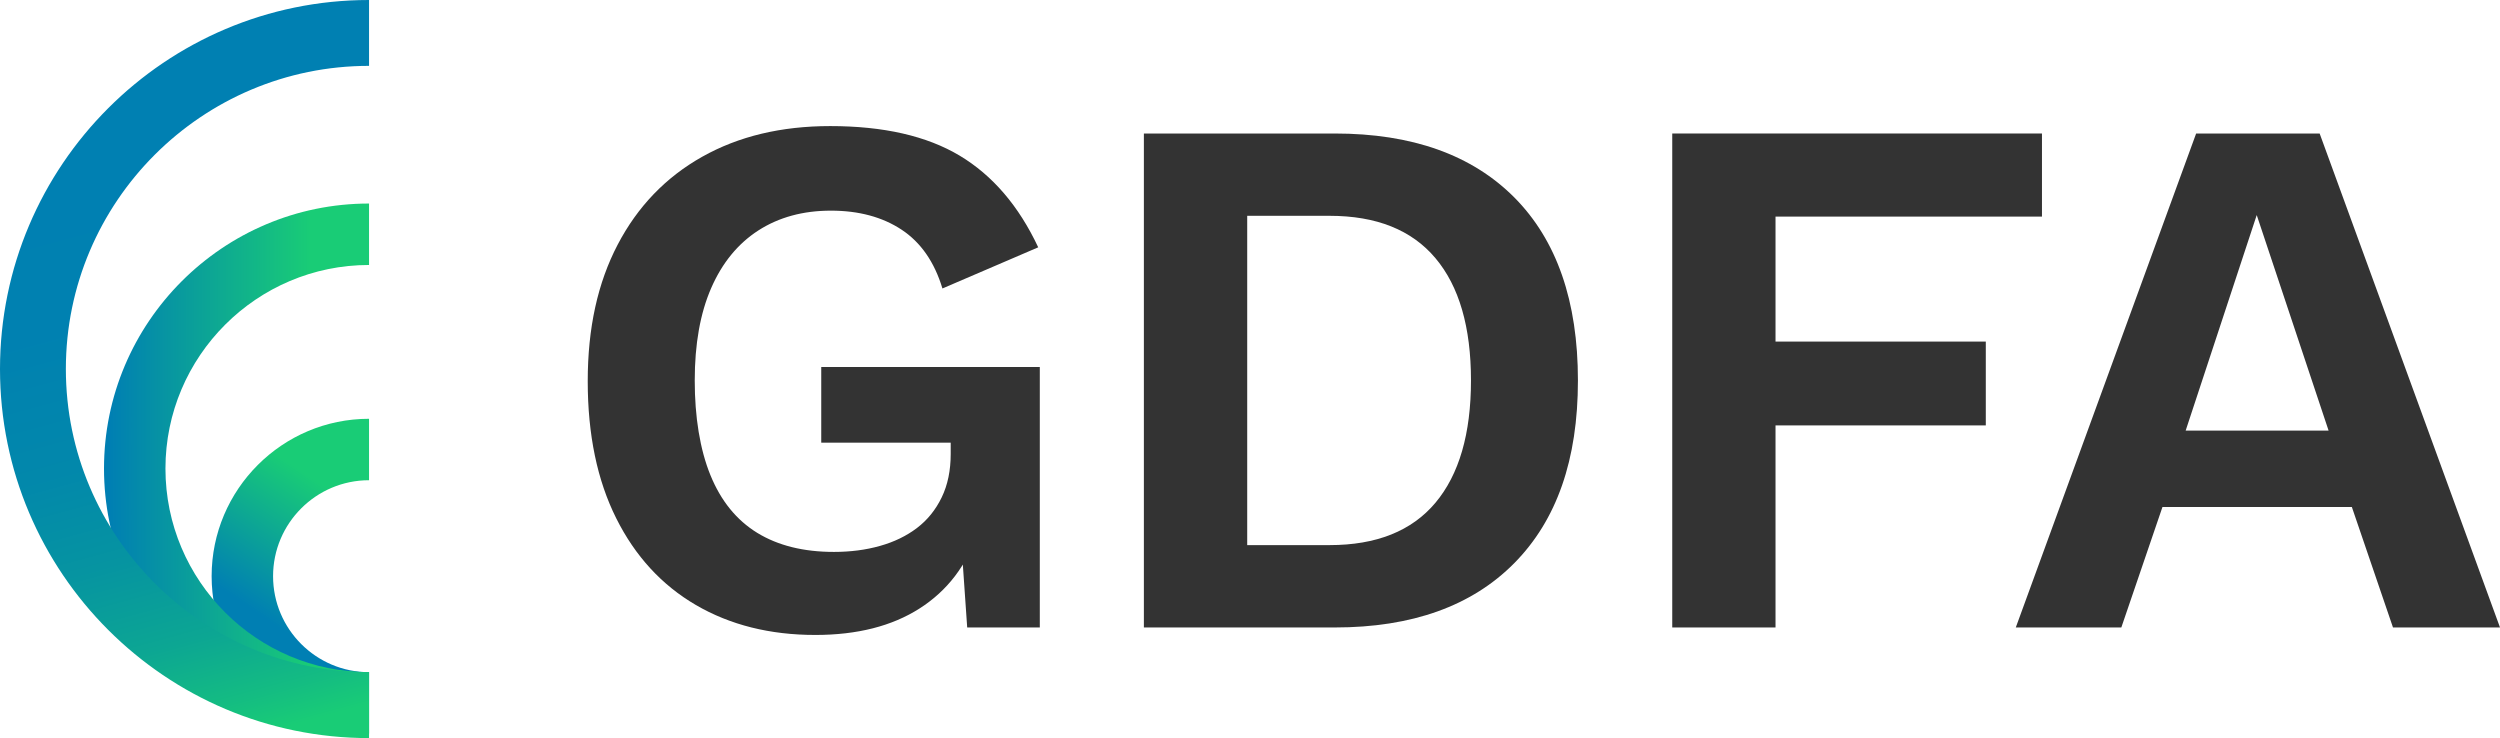 <?xml version="1.0" encoding="UTF-8"?><svg id="Layer_2" xmlns="http://www.w3.org/2000/svg" xmlns:xlink="http://www.w3.org/1999/xlink" viewBox="0 0 407.67 120.35"><defs><style>.cls-1{fill:#333;}.cls-2{fill:url(#New_Gradient_Swatch_1);}.cls-3{fill:url(#New_Gradient_Swatch_1-2);}.cls-4{fill:url(#linear-gradient);}</style><linearGradient id="New_Gradient_Swatch_1" x1="46.97" y1="103.4" x2="60.03" y2="84.13" gradientUnits="userSpaceOnUse"><stop offset="0" stop-color="#007fb3"/><stop offset="1" stop-color="#19cc76"/></linearGradient><linearGradient id="New_Gradient_Swatch_1-2" x1="17.82" y1="76.41" x2="50.64" y2="76.41" xlink:href="#New_Gradient_Swatch_1"/><linearGradient id="linear-gradient" x1="19.16" y1="-5.81" x2="52.73" y2="116.89" gradientUnits="userSpaceOnUse"><stop offset="0" stop-color="#007fb3"/><stop offset=".43" stop-color="#0081b1"/><stop offset=".61" stop-color="#0288ab"/><stop offset=".74" stop-color="#0694a1"/><stop offset=".86" stop-color="#0ca693"/><stop offset=".95" stop-color="#14bc82"/><stop offset="1" stop-color="#19cc76"/></linearGradient></defs><g id="Layer_1-2"><g><g><path class="cls-1" d="M132.95,103.54c-7.4,0-13.89-1.63-19.47-4.88-5.57-3.25-9.91-7.97-13-14.16-3.09-6.18-4.64-13.63-4.64-22.33s1.63-16.05,4.88-22.27c3.25-6.22,7.85-11,13.79-14.34,5.94-3.34,12.89-5,20.87-5,8.71,0,15.74,1.61,21.11,4.82,5.37,3.22,9.64,8.2,12.81,14.95l-15.62,6.71c-1.3-4.31-3.52-7.51-6.65-9.58-3.13-2.07-6.98-3.11-11.53-3.11s-8.5,1.08-11.84,3.23c-3.34,2.16-5.9,5.29-7.69,9.4-1.79,4.11-2.68,9.13-2.68,15.07s.85,11.25,2.56,15.44c1.71,4.19,4.25,7.32,7.63,9.4,3.38,2.07,7.54,3.11,12.51,3.11,2.69,0,5.19-.32,7.51-.98,2.32-.65,4.33-1.63,6.04-2.93,1.71-1.3,3.05-2.97,4.03-5,.98-2.03,1.46-4.39,1.46-7.08v-1.83h-21.11v-12.33h35.64v42.47h-11.84l-1.22-17.57,2.93,2.07c-1.79,5.37-4.94,9.5-9.46,12.39-4.51,2.89-10.19,4.33-17.02,4.33Z"/><path class="cls-1" d="M217.65,21.77c12.61,0,22.37,3.48,29.29,10.43,6.91,6.96,10.37,16.9,10.37,29.84s-3.46,22.78-10.37,29.78c-6.92,7-16.68,10.5-29.29,10.5h-31.12V21.77h31.12Zm-.85,67.12c7.65,0,13.4-2.3,17.27-6.9,3.86-4.6,5.8-11.25,5.8-19.95s-1.93-15.36-5.8-19.95c-3.87-4.6-9.62-6.9-17.27-6.9h-13.42v53.7h13.42Z"/><path class="cls-1" d="M332.98,35.32h-43.45v20.38h34.29v13.67h-34.29v32.95h-16.84V21.77h60.29v13.55Z"/><path class="cls-1" d="M407.67,102.32h-17.45l-6.71-19.65h-30.88l-6.71,19.65h-17.21l29.41-80.55h20.14l29.41,80.55Zm-51.26-32.1h23.31l-11.72-35.15-11.59,35.15Z"/></g><g><path class="cls-2" d="M60.18,68.29h0v10.02h0c-8.63,0-15.65,7.02-15.65,15.65,0,8.63,7.02,15.65,15.65,15.65v10.02c-14.15,0-25.67-11.52-25.67-25.67,0-14.15,11.52-25.67,25.67-25.67Z"/><path class="cls-3" d="M60.18,119.63c-23.83,0-43.22-19.39-43.22-43.22,0-23.83,19.39-43.22,43.22-43.22v10.02c-18.3,0-33.2,14.89-33.2,33.2,0,18.3,14.89,33.2,33.2,33.2v10.02Z"/><path class="cls-4" d="M60.18,109.61c-27.26,0-49.44-22.18-49.44-49.44S32.92,10.74,60.18,10.74V0C26.99,0,0,26.99,0,60.18s26.99,60.18,60.18,60.18v-10.74Z"/></g></g></g></svg>